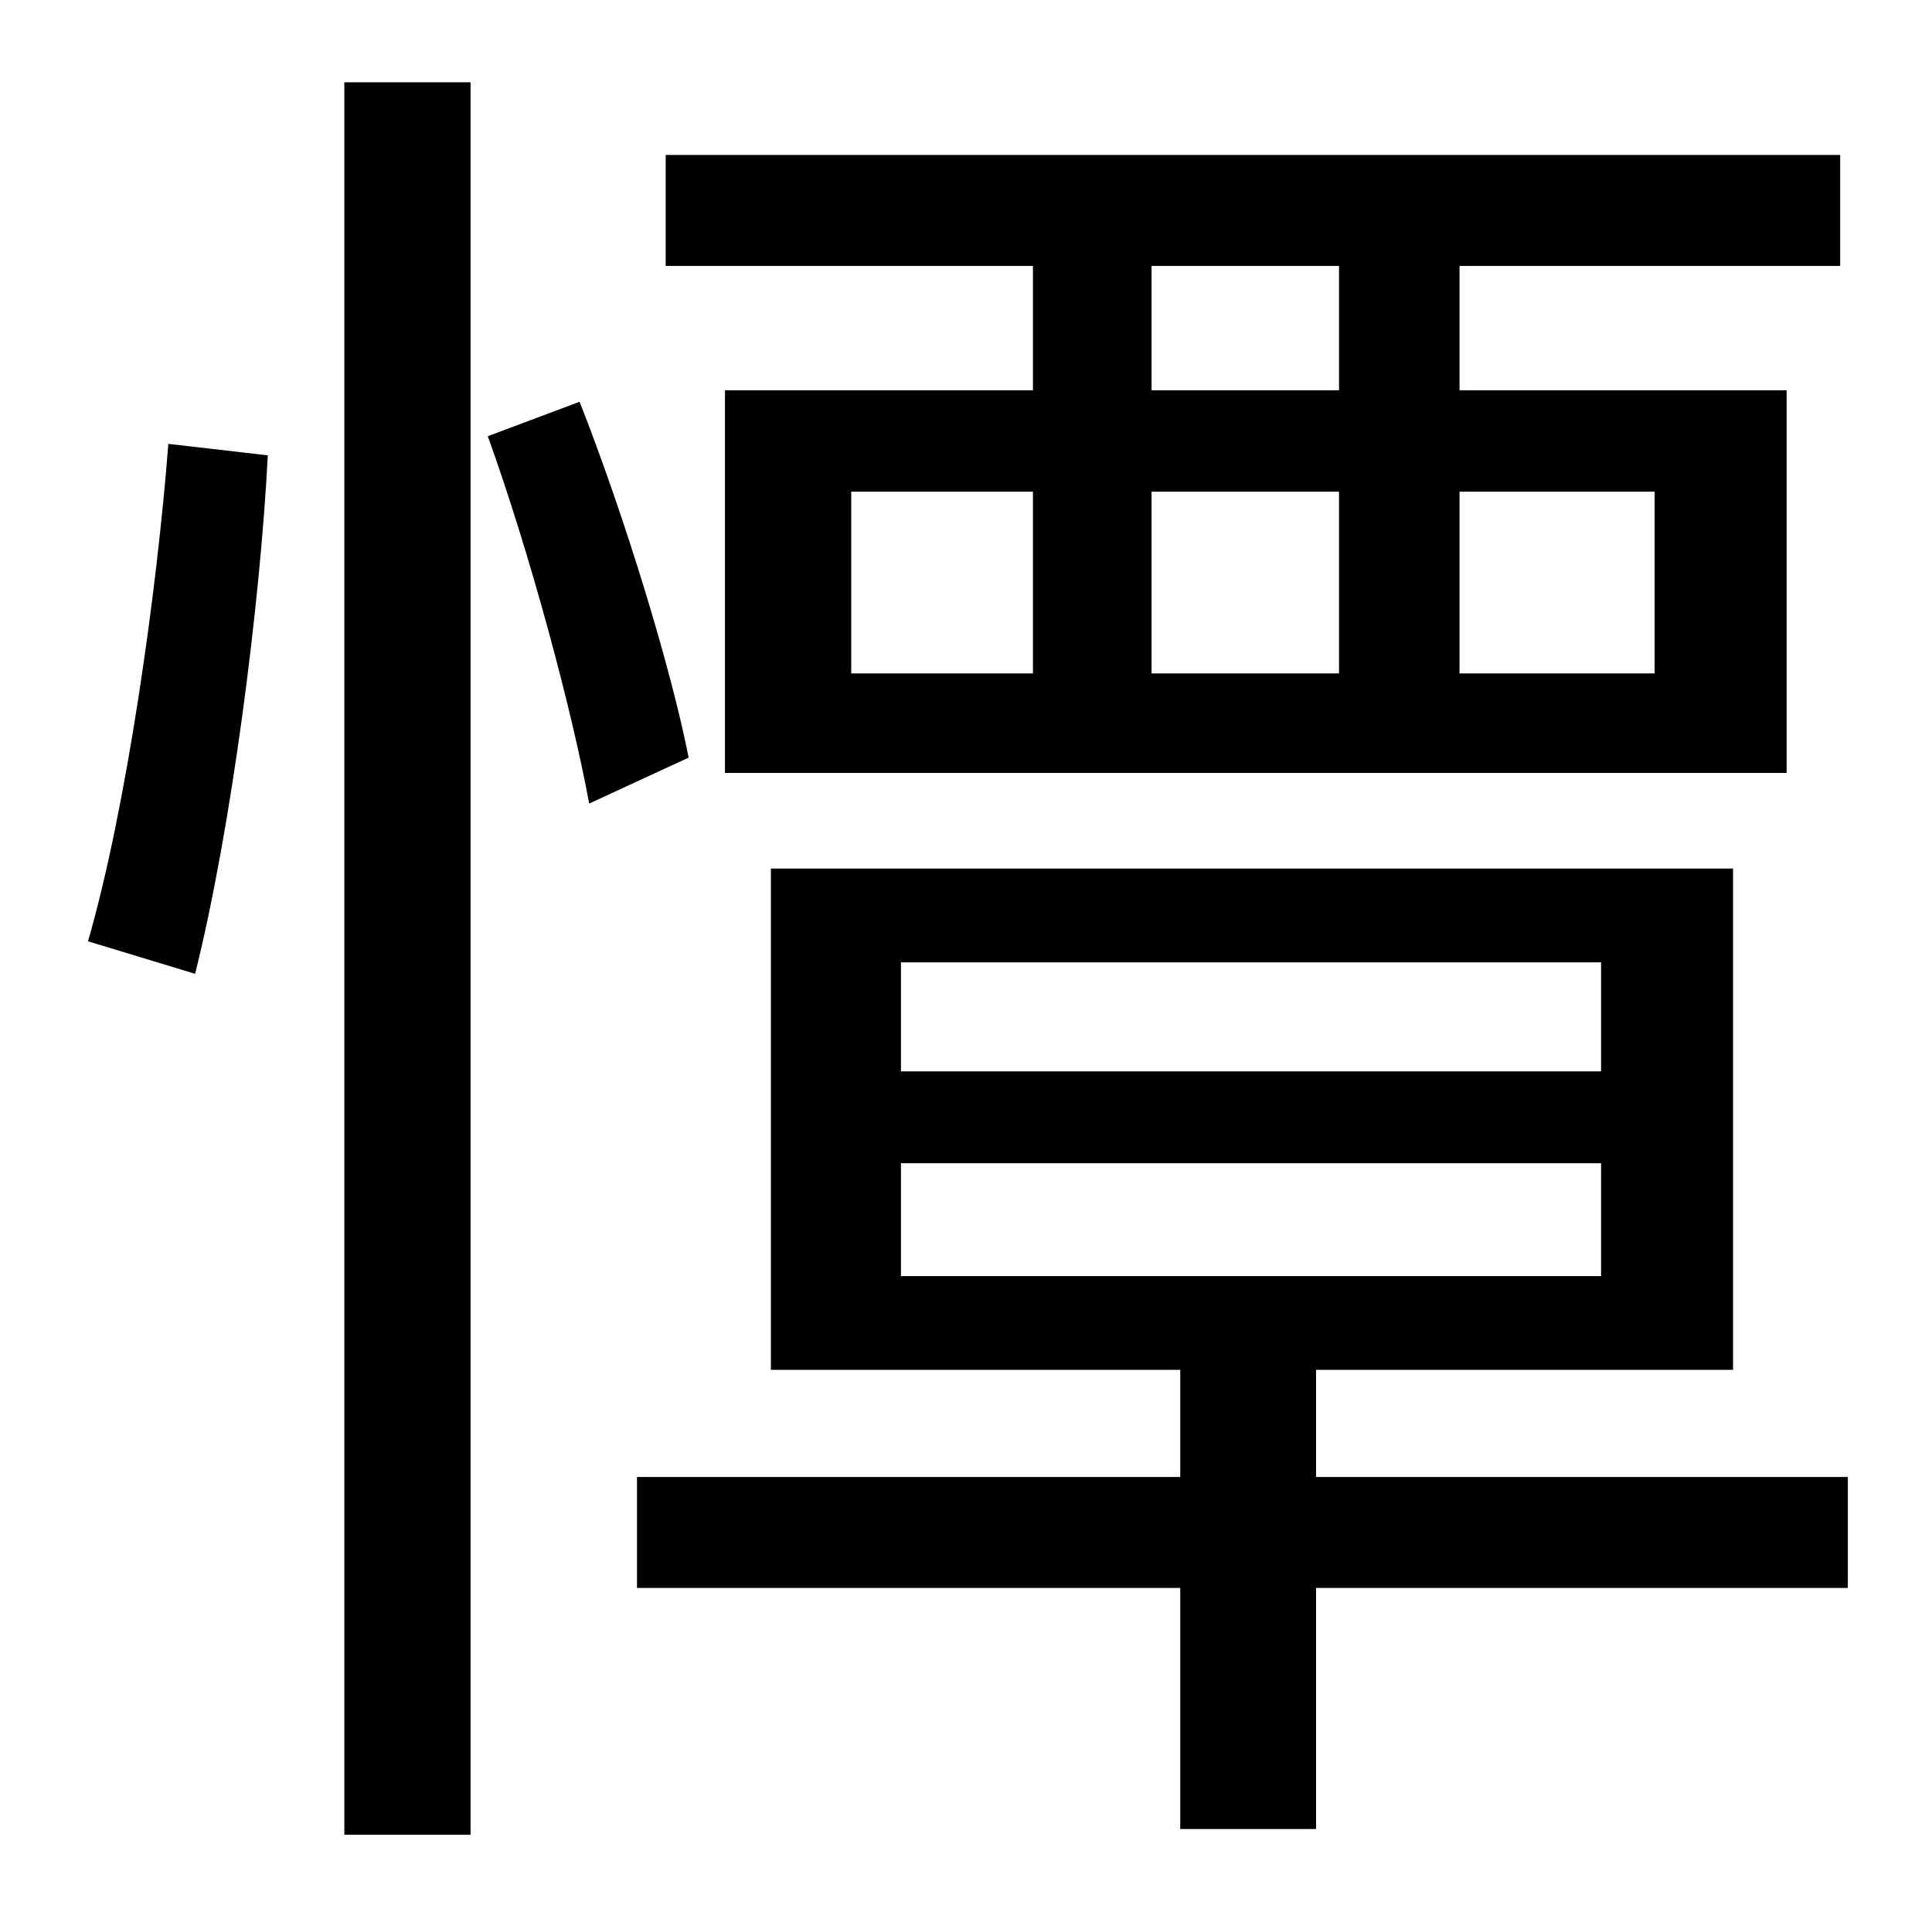 <?xml version="1.0" standalone="no"?>
<!DOCTYPE svg PUBLIC "-//W3C//DTD SVG 1.1//EN" "http://www.w3.org/Graphics/SVG/1.1/DTD/svg11.dtd" >
<svg xmlns="http://www.w3.org/2000/svg" xmlns:xlink="http://www.w3.org/1999/xlink" version="1.1" viewBox="-10 0 1010 1000">
   <path fill="currentColor"
d="M690 204v-65h-98v65h98zM855 257h-102v95h102v-95zM592 257v95h98v-95h-98zM435 257v95h95v-95h-95zM530 204v-65h-192v-58h614v58h-199v65h171v200h-555v-200h161zM92 509l-56 -17c20 -69 36 -182 42 -260l52 6c-4 78 -19 195 -38 271zM170 959v-916h66v916h-66z
M245 228l48 -18c24 61 48 140 57 186l-52 24c-9 -49 -31 -131 -53 -192zM461 608v59h366v-59h-366zM461 503v57h366v-57h-366zM956 772v58h-278v126h-71v-126h-284v-58h284v-56h-214v-262h503v262h-218v56h278z" />
</svg>
